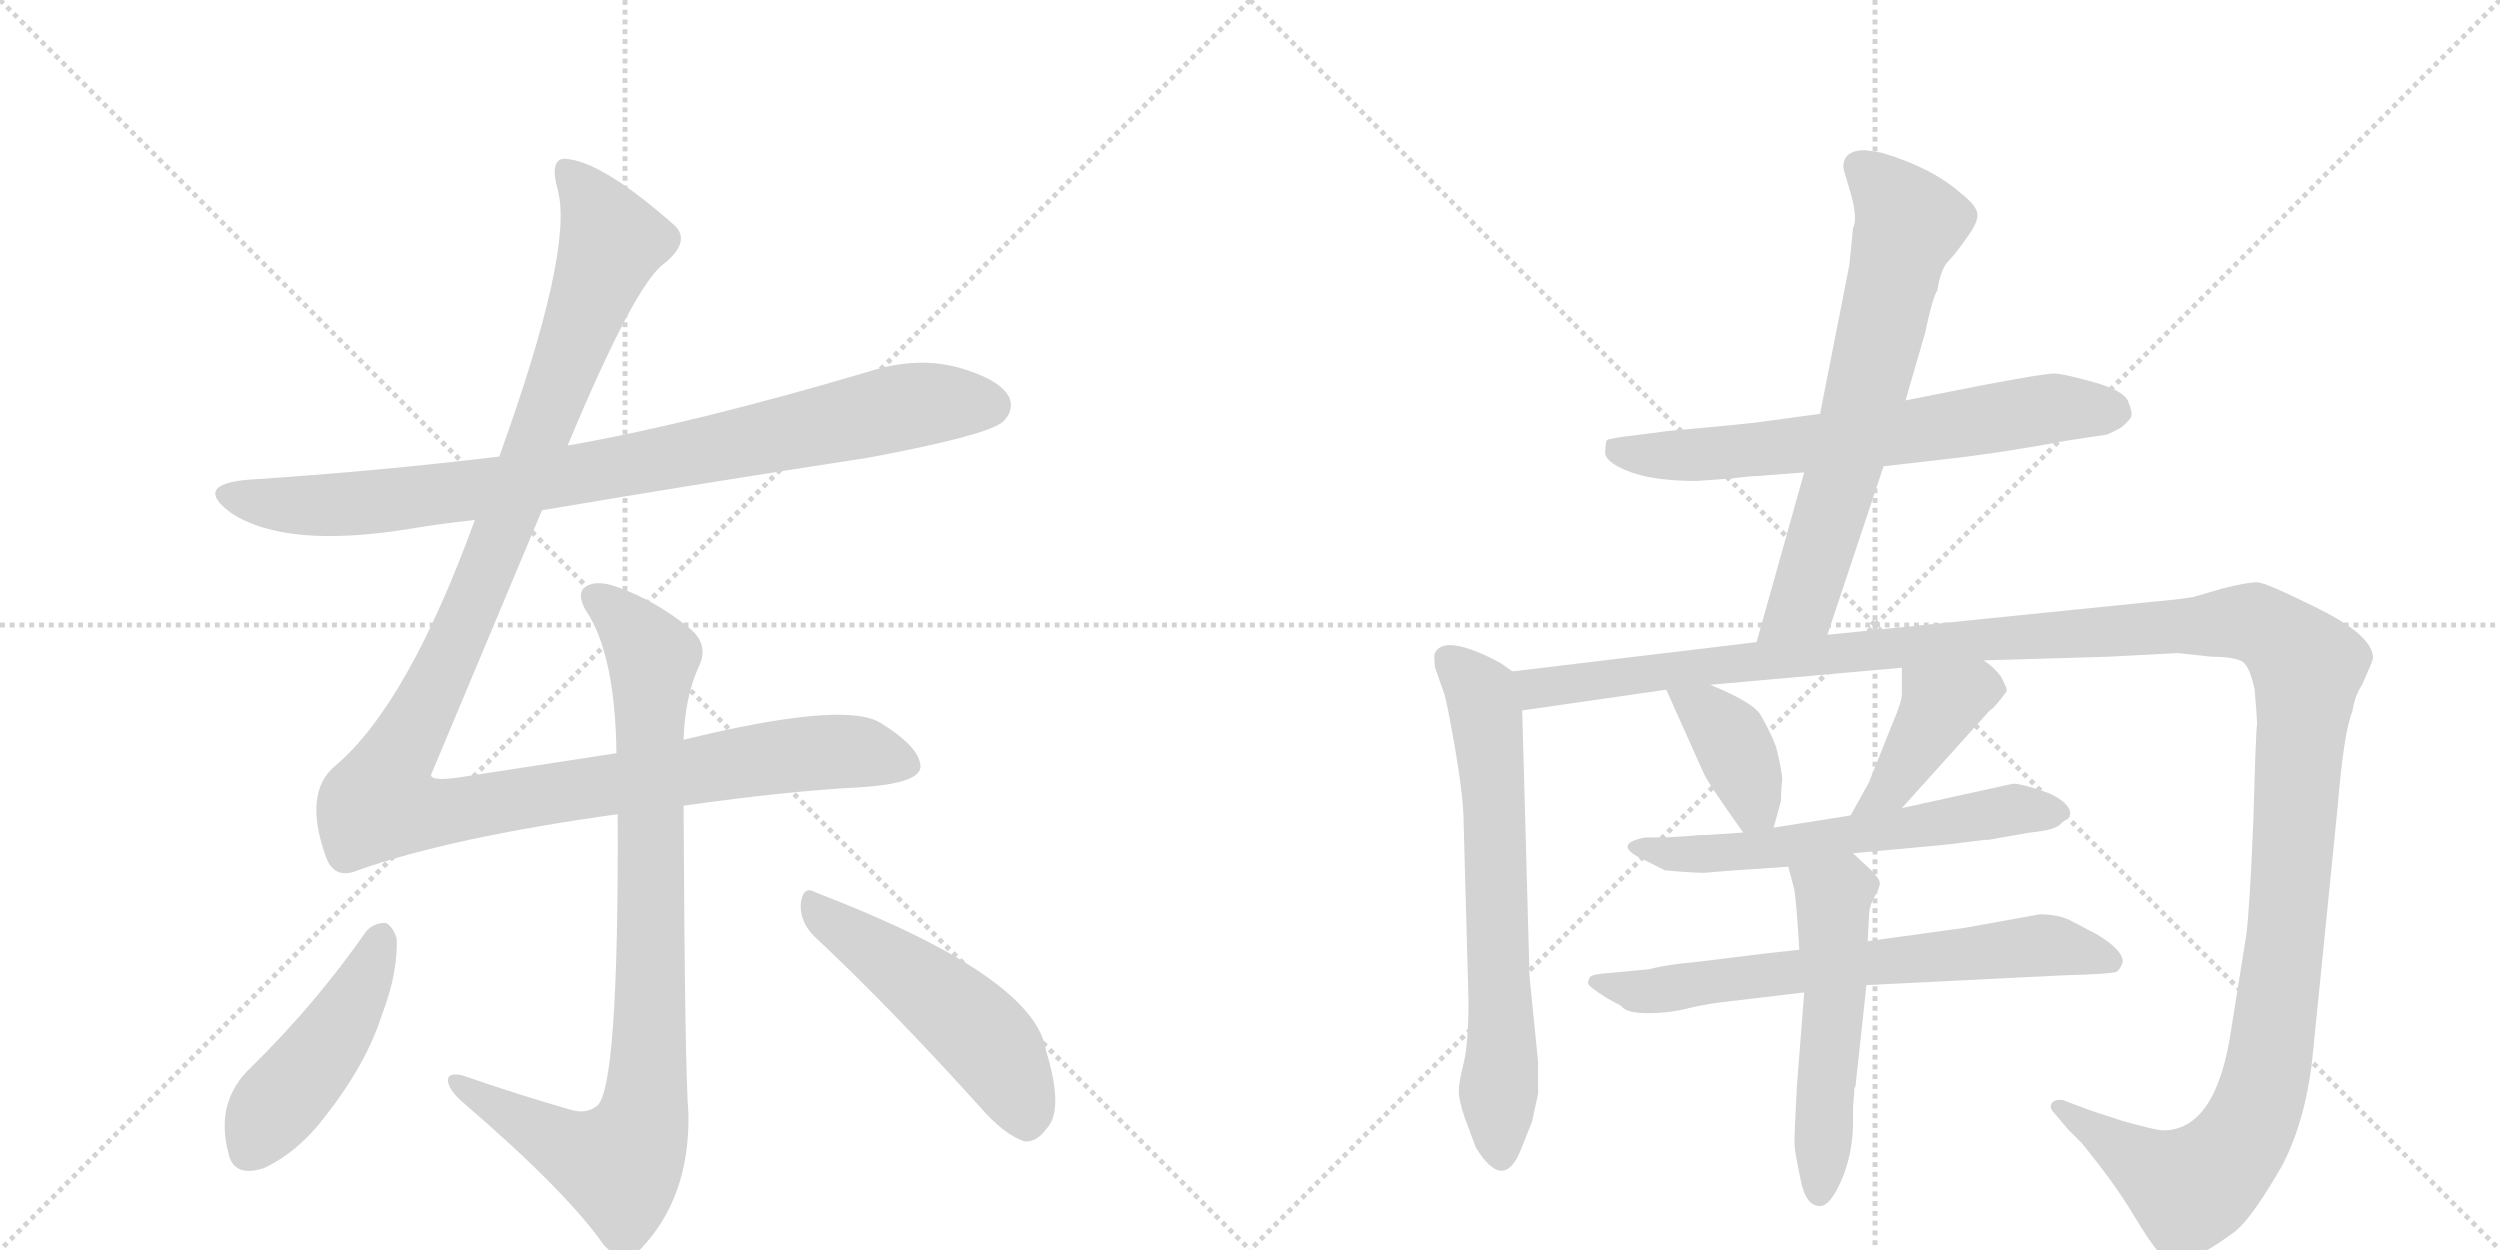 <svg version="1.1" viewBox="0 0 2048 1024" xmlns="http://www.w3.org/2000/svg">
  <g stroke="lightgray" stroke-dasharray="1,1" stroke-width="1" transform="scale(4, 4)">
    <line x1="0" y1="0" x2="256" y2="256"></line>
    <line x1="256" y1="0" x2="0" y2="256"></line>
    <line x1="128" y1="0" x2="128" y2="256"></line>
    <line x1="0" y1="128" x2="256" y2="128"></line>
    <line x1="256" y1="0" x2="512" y2="256"></line>
    <line x1="512" y1="0" x2="256" y2="256"></line>
    <line x1="384" y1="0" x2="384" y2="256"></line>
    <line x1="256" y1="128" x2="512" y2="128"></line>
  </g>
<g transform="scale(1, -1) translate(0, -850)">
   <style type="text/css">
    @keyframes keyframes0 {
      from {
       stroke: black;
       stroke-dashoffset: 883;
       stroke-width: 128;
       }
       74% {
       animation-timing-function: step-end;
       stroke: black;
       stroke-dashoffset: 0;
       stroke-width: 128;
       }
       to {
       stroke: black;
       stroke-width: 1024;
       }
       }
       #make-me-a-hanzi-animation-0 {
         animation: keyframes0 0.969s both;
         animation-delay: 0s;
         animation-timing-function: linear;
       }
    @keyframes keyframes1 {
      from {
       stroke: black;
       stroke-dashoffset: 1262;
       stroke-width: 128;
       }
       80% {
       animation-timing-function: step-end;
       stroke: black;
       stroke-dashoffset: 0;
       stroke-width: 128;
       }
       to {
       stroke: black;
       stroke-width: 1024;
       }
       }
       #make-me-a-hanzi-animation-1 {
         animation: keyframes1 1.277s both;
         animation-delay: 0.969s;
         animation-timing-function: linear;
       }
    @keyframes keyframes2 {
      from {
       stroke: black;
       stroke-dashoffset: 894;
       stroke-width: 128;
       }
       74% {
       animation-timing-function: step-end;
       stroke: black;
       stroke-dashoffset: 0;
       stroke-width: 128;
       }
       to {
       stroke: black;
       stroke-width: 1024;
       }
       }
       #make-me-a-hanzi-animation-2 {
         animation: keyframes2 0.978s both;
         animation-delay: 2.246s;
         animation-timing-function: linear;
       }
    @keyframes keyframes3 {
      from {
       stroke: black;
       stroke-dashoffset: 463;
       stroke-width: 128;
       }
       60% {
       animation-timing-function: step-end;
       stroke: black;
       stroke-dashoffset: 0;
       stroke-width: 128;
       }
       to {
       stroke: black;
       stroke-width: 1024;
       }
       }
       #make-me-a-hanzi-animation-3 {
         animation: keyframes3 0.627s both;
         animation-delay: 3.223s;
         animation-timing-function: linear;
       }
    @keyframes keyframes4 {
      from {
       stroke: black;
       stroke-dashoffset: 505;
       stroke-width: 128;
       }
       62% {
       animation-timing-function: step-end;
       stroke: black;
       stroke-dashoffset: 0;
       stroke-width: 128;
       }
       to {
       stroke: black;
       stroke-width: 1024;
       }
       }
       #make-me-a-hanzi-animation-4 {
         animation: keyframes4 0.661s both;
         animation-delay: 3.85s;
         animation-timing-function: linear;
       }
    @keyframes keyframes5 {
      from {
       stroke: black;
       stroke-dashoffset: 670;
       stroke-width: 128;
       }
       69% {
       animation-timing-function: step-end;
       stroke: black;
       stroke-dashoffset: 0;
       stroke-width: 128;
       }
       to {
       stroke: black;
       stroke-width: 1024;
       }
       }
       #make-me-a-hanzi-animation-5 {
         animation: keyframes5 0.795s both;
         animation-delay: 4.511s;
         animation-timing-function: linear;
       }
    @keyframes keyframes6 {
      from {
       stroke: black;
       stroke-dashoffset: 680;
       stroke-width: 128;
       }
       69% {
       animation-timing-function: step-end;
       stroke: black;
       stroke-dashoffset: 0;
       stroke-width: 128;
       }
       to {
       stroke: black;
       stroke-width: 1024;
       }
       }
       #make-me-a-hanzi-animation-6 {
         animation: keyframes6 0.803s both;
         animation-delay: 5.306s;
         animation-timing-function: linear;
       }
    @keyframes keyframes7 {
      from {
       stroke: black;
       stroke-dashoffset: 670;
       stroke-width: 128;
       }
       69% {
       animation-timing-function: step-end;
       stroke: black;
       stroke-dashoffset: 0;
       stroke-width: 128;
       }
       to {
       stroke: black;
       stroke-width: 1024;
       }
       }
       #make-me-a-hanzi-animation-7 {
         animation: keyframes7 0.795s both;
         animation-delay: 6.11s;
         animation-timing-function: linear;
       }
    @keyframes keyframes8 {
      from {
       stroke: black;
       stroke-dashoffset: 1497;
       stroke-width: 128;
       }
       83% {
       animation-timing-function: step-end;
       stroke: black;
       stroke-dashoffset: 0;
       stroke-width: 128;
       }
       to {
       stroke: black;
       stroke-width: 1024;
       }
       }
       #make-me-a-hanzi-animation-8 {
         animation: keyframes8 1.468s both;
         animation-delay: 6.905s;
         animation-timing-function: linear;
       }
    @keyframes keyframes9 {
      from {
       stroke: black;
       stroke-dashoffset: 385;
       stroke-width: 128;
       }
       56% {
       animation-timing-function: step-end;
       stroke: black;
       stroke-dashoffset: 0;
       stroke-width: 128;
       }
       to {
       stroke: black;
       stroke-width: 1024;
       }
       }
       #make-me-a-hanzi-animation-9 {
         animation: keyframes9 0.563s both;
         animation-delay: 8.373s;
         animation-timing-function: linear;
       }
    @keyframes keyframes10 {
      from {
       stroke: black;
       stroke-dashoffset: 412;
       stroke-width: 128;
       }
       57% {
       animation-timing-function: step-end;
       stroke: black;
       stroke-dashoffset: 0;
       stroke-width: 128;
       }
       to {
       stroke: black;
       stroke-width: 1024;
       }
       }
       #make-me-a-hanzi-animation-10 {
         animation: keyframes10 0.585s both;
         animation-delay: 8.936s;
         animation-timing-function: linear;
       }
    @keyframes keyframes11 {
      from {
       stroke: black;
       stroke-dashoffset: 606;
       stroke-width: 128;
       }
       66% {
       animation-timing-function: step-end;
       stroke: black;
       stroke-dashoffset: 0;
       stroke-width: 128;
       }
       to {
       stroke: black;
       stroke-width: 1024;
       }
       }
       #make-me-a-hanzi-animation-11 {
         animation: keyframes11 0.743s both;
         animation-delay: 9.522s;
         animation-timing-function: linear;
       }
    @keyframes keyframes12 {
      from {
       stroke: black;
       stroke-dashoffset: 683;
       stroke-width: 128;
       }
       69% {
       animation-timing-function: step-end;
       stroke: black;
       stroke-dashoffset: 0;
       stroke-width: 128;
       }
       to {
       stroke: black;
       stroke-width: 1024;
       }
       }
       #make-me-a-hanzi-animation-12 {
         animation: keyframes12 0.806s both;
         animation-delay: 10.265s;
         animation-timing-function: linear;
       }
    @keyframes keyframes13 {
      from {
       stroke: black;
       stroke-dashoffset: 535;
       stroke-width: 128;
       }
       64% {
       animation-timing-function: step-end;
       stroke: black;
       stroke-dashoffset: 0;
       stroke-width: 128;
       }
       to {
       stroke: black;
       stroke-width: 1024;
       }
       }
       #make-me-a-hanzi-animation-13 {
         animation: keyframes13 0.685s both;
         animation-delay: 11.071s;
         animation-timing-function: linear;
       }
</style>
<path d="M 444 432 Q 574 454 711 475 Q 807 493 821 504 Q 831 513 827 524 Q 820 539 785 549 Q 751 558 713 546 Q 568 503 465 485 L 409 476 Q 310 464 203 457 Q 158 453 189 430 Q 234 400 337 417 Q 361 421 389 424 L 444 432 Z" fill="lightgray"></path> 
<path d="M 560 190 Q 645 202 704 205 Q 752 208 754 221 Q 755 237 721 258 Q 691 276 560 244 L 505 233 L 375 213 Q 354 210 353 215 L 444 432 L 465 485 Q 520 617 544 634 Q 566 652 553 665 Q 492 719 462 720 Q 450 719 457 694 Q 470 645 409 476 L 389 424 Q 334 273 275 223 Q 248 201 267 148 Q 274 129 293 137 Q 369 164 506 183 L 560 190 Z" fill="lightgray"></path> 
<path d="M 560 244 Q 561 278 572 303 Q 582 322 564 336 Q 537 358 506 369 Q 487 376 478 368 Q 472 361 483 345 Q 504 309 505 233 L 506 183 Q 507 -42 489 -56 Q 480 -63 467 -59 Q 422 -46 379 -31 Q 366 -28 367 -36 Q 368 -43 378 -52 Q 463 -125 494 -169 Q 509 -187 525 -173 Q 565 -131 564 -63 Q 561 -27 560 190 L 560 244 Z" fill="lightgray"></path> 
<path d="M 300 87 Q 258 27 206 -24 Q 176 -52 187 -94 Q 191 -115 216 -107 Q 244 -94 266 -65 Q 300 -22 313 19 Q 326 53 325 81 Q 322 91 316 94 Q 306 94 300 87 Z" fill="lightgray"></path> 
<path d="M 667 83 Q 728 26 803 -57 Q 822 -79 839 -85 Q 849 -86 857 -75 Q 872 -60 857 -11 Q 848 50 668 119 Q 658 125 656 110 Q 655 95 667 83 Z" fill="lightgray"></path> 
<path d="M 1543 468 L 1595 474 Q 1640 479 1693 489 L 1726 494 Q 1731 496 1738 500 Q 1745 506 1746 509 Q 1747 512 1743.5 521 Q 1740 530 1715 537 Q 1690 544 1682.5 544 Q 1675 544 1627 535 L 1561 522 L 1491 511 L 1447 505 Q 1435 503 1367 497 L 1344 494 Q 1318 491 1316.5 489.5 Q 1315 488 1315 478 Q 1317 470 1336.5 463 Q 1356 456 1390 456 L 1418 458 Q 1434 460 1439 460 L 1478 463 L 1543 468 Z" fill="lightgray"></path> 
<path d="M 1497 330 L 1543 468 L 1561 522 L 1577 577 Q 1583 606 1587 612 Q 1590 630 1596 636 Q 1602 642 1611 655 Q 1620 667 1620 674 Q 1620 681 1606 692 Q 1582 713 1541 725 L 1528 727 Q 1510 727 1510 713 Q 1510 712 1516 692 Q 1522 671 1518 663 L 1515 633 L 1491 511 L 1478 463 L 1439 324 C 1431 295 1488 302 1497 330 Z" fill="lightgray"></path> 
<path d="M 1239 300 L 1229 307 Q 1182 332 1175 314 Q 1175 304 1176 302 L 1183 282 Q 1185 277 1192 237 Q 1199 196 1199 176 L 1203 30 Q 1203 -5 1199 -21 Q 1195 -37 1195 -44 Q 1195 -51 1200 -66 L 1209 -90 Q 1231 -126 1245 -94 L 1255 -69 L 1260 -46 L 1260 -20 L 1253 50 L 1247 268 C 1246 295 1246 295 1239 300 Z" fill="lightgray"></path> 
<path d="M 1625 309 L 1727 312 L 1784 315 L 1812 312 Q 1830 312 1837 308 Q 1843 304 1847 285 Q 1849 261 1849 257 Q 1848 252 1846 179 Q 1843 105 1840 83 L 1828 8 Q 1816 -76 1772 -76 Q 1766 -76 1738 -68 Q 1710 -59 1708 -58 L 1692 -52 Q 1691 -51 1688 -51 Q 1680 -51 1680 -57 Q 1680 -59 1683 -62 L 1694 -75 L 1705 -86 Q 1732 -119 1747 -144 Q 1762 -169 1768 -175 Q 1774 -181 1783 -183 Q 1799 -183 1832 -158 Q 1846 -146 1870 -104 Q 1890 -65 1895 -10 L 1915 189 Q 1920 250 1927 267 Q 1929 280 1935 289 Q 1944 309 1944 311 Q 1944 329 1900 351 Q 1856 373 1849 373 Q 1841 373 1821 368 L 1797 361 Q 1786 359 1763 357 L 1497 330 L 1439 324 L 1239 300 C 1209 296 1217 264 1247 268 L 1365 285 L 1401 289 L 1558 303 L 1625 309 Z" fill="lightgray"></path> 
<path d="M 1365 285 L 1395 218 Q 1398 210 1428 168 C 1445 144 1445 144 1453 172 L 1459 194 Q 1459 203 1460 211 Q 1460 218 1455 238 Q 1450 251 1443 263 Q 1438 274 1401 289 C 1373 300 1355 308 1365 285 Z" fill="lightgray"></path> 
<path d="M 1558 188 L 1630 268 Q 1634 270 1644 284 Q 1644 287 1639 296 Q 1633 304 1625 309 C 1601 327 1558 333 1558 303 L 1558 282 Q 1558 275 1551 259 L 1531 209 L 1516 182 C 1501 156 1538 166 1558 188 Z" fill="lightgray"></path> 
<path d="M 1428 168 L 1399 166 L 1394 166 L 1381 165 L 1365 164 L 1348 164 Q 1322 159 1342 148 L 1364 137 Q 1386 135 1396 135 L 1421 137 L 1465 140 L 1518 151 L 1583 157 Q 1595 158 1610 160 L 1626 162 L 1629 162 L 1663 168 Q 1685 170 1689 176 Q 1695 180 1696 183 Q 1696 192 1679 200 Q 1657 208 1649 208 L 1558 188 L 1516 182 L 1453 172 L 1428 168 Z" fill="lightgray"></path> 
<path d="M 1474 72 L 1447 69 L 1390 62 Q 1366 60 1351 56 L 1319 53 Q 1304 52 1302.5 49.5 Q 1301 47 1301 44.5 Q 1301 42 1317 32 L 1328 26 Q 1332 20 1349.5 20 Q 1367 20 1383 24 Q 1399 28 1419 30 L 1478 37 L 1529 43 L 1690 51 Q 1729 52 1734 54 Q 1737 56 1739 62 Q 1739 72 1717 85 L 1694 97 Q 1684 101 1671 101 L 1610 90 L 1530 79 L 1474 72 Z" fill="lightgray"></path> 
<path d="M 1465 140 L 1470 121 Q 1472 106 1474 72 L 1478 37 L 1472 -40 Q 1470 -78 1470 -86 Q 1470 -93 1475 -116 Q 1479 -138 1491 -138 Q 1499 -138 1508 -118 Q 1517 -98 1518 -73 L 1518 -57 L 1519 -45 L 1519 -42 L 1520 -40 L 1529 43 L 1530 79 L 1531 98 Q 1531 108 1536 116 Q 1540 123 1540 127 Q 1539 131 1533 137 L 1518 151 C 1496 171 1457 169 1465 140 Z" fill="lightgray"></path> 
      <clipPath id="make-me-a-hanzi-clip-0">
      <path d="M 444 432 Q 574 454 711 475 Q 807 493 821 504 Q 831 513 827 524 Q 820 539 785 549 Q 751 558 713 546 Q 568 503 465 485 L 409 476 Q 310 464 203 457 Q 158 453 189 430 Q 234 400 337 417 Q 361 421 389 424 L 444 432 Z" fill="lightgray"></path>
      </clipPath>
      <path clip-path="url(#make-me-a-hanzi-clip-0)" d="M 192 445 L 244 436 L 323 440 L 525 470 L 741 517 L 811 518 " fill="none" id="make-me-a-hanzi-animation-0" stroke-dasharray="755 1510" stroke-linecap="round"></path>

      <clipPath id="make-me-a-hanzi-clip-1">
      <path d="M 560 190 Q 645 202 704 205 Q 752 208 754 221 Q 755 237 721 258 Q 691 276 560 244 L 505 233 L 375 213 Q 354 210 353 215 L 444 432 L 465 485 Q 520 617 544 634 Q 566 652 553 665 Q 492 719 462 720 Q 450 719 457 694 Q 470 645 409 476 L 389 424 Q 334 273 275 223 Q 248 201 267 148 Q 274 129 293 137 Q 369 164 506 183 L 560 190 Z" fill="lightgray"></path>
      </clipPath>
      <path clip-path="url(#make-me-a-hanzi-clip-1)" d="M 465 709 L 502 653 L 390 361 L 320 221 L 311 192 L 356 184 L 690 235 L 744 223 " fill="none" id="make-me-a-hanzi-animation-1" stroke-dasharray="1134 2268" stroke-linecap="round"></path>

      <clipPath id="make-me-a-hanzi-clip-2">
      <path d="M 560 244 Q 561 278 572 303 Q 582 322 564 336 Q 537 358 506 369 Q 487 376 478 368 Q 472 361 483 345 Q 504 309 505 233 L 506 183 Q 507 -42 489 -56 Q 480 -63 467 -59 Q 422 -46 379 -31 Q 366 -28 367 -36 Q 368 -43 378 -52 Q 463 -125 494 -169 Q 509 -187 525 -173 Q 565 -131 564 -63 Q 561 -27 560 190 L 560 244 Z" fill="lightgray"></path>
      </clipPath>
      <path clip-path="url(#make-me-a-hanzi-clip-2)" d="M 487 362 L 535 309 L 534 82 L 526 -70 L 507 -104 L 458 -87 L 375 -37 " fill="none" id="make-me-a-hanzi-animation-2" stroke-dasharray="766 1532" stroke-linecap="round"></path>

      <clipPath id="make-me-a-hanzi-clip-3">
      <path d="M 300 87 Q 258 27 206 -24 Q 176 -52 187 -94 Q 191 -115 216 -107 Q 244 -94 266 -65 Q 300 -22 313 19 Q 326 53 325 81 Q 322 91 316 94 Q 306 94 300 87 Z" fill="lightgray"></path>
      </clipPath>
      <path clip-path="url(#make-me-a-hanzi-clip-3)" d="M 314 83 L 286 22 L 223 -59 L 206 -92 " fill="none" id="make-me-a-hanzi-animation-3" stroke-dasharray="335 670" stroke-linecap="round"></path>

      <clipPath id="make-me-a-hanzi-clip-4">
      <path d="M 667 83 Q 728 26 803 -57 Q 822 -79 839 -85 Q 849 -86 857 -75 Q 872 -60 857 -11 Q 848 50 668 119 Q 658 125 656 110 Q 655 95 667 83 Z" fill="lightgray"></path>
      </clipPath>
      <path clip-path="url(#make-me-a-hanzi-clip-4)" d="M 669 105 L 746 51 L 807 -1 L 826 -29 L 840 -68 " fill="none" id="make-me-a-hanzi-animation-4" stroke-dasharray="377 754" stroke-linecap="round"></path>

      <clipPath id="make-me-a-hanzi-clip-5">
      <path d="M 1543 468 L 1595 474 Q 1640 479 1693 489 L 1726 494 Q 1731 496 1738 500 Q 1745 506 1746 509 Q 1747 512 1743.5 521 Q 1740 530 1715 537 Q 1690 544 1682.5 544 Q 1675 544 1627 535 L 1561 522 L 1491 511 L 1447 505 Q 1435 503 1367 497 L 1344 494 Q 1318 491 1316.5 489.5 Q 1315 488 1315 478 Q 1317 470 1336.5 463 Q 1356 456 1390 456 L 1418 458 Q 1434 460 1439 460 L 1478 463 L 1543 468 Z" fill="lightgray"></path>
      </clipPath>
      <path clip-path="url(#make-me-a-hanzi-clip-5)" d="M 1322 483 L 1383 477 L 1535 492 L 1675 515 L 1733 513 " fill="none" id="make-me-a-hanzi-animation-5" stroke-dasharray="542 1084" stroke-linecap="round"></path>

      <clipPath id="make-me-a-hanzi-clip-6">
      <path d="M 1497 330 L 1543 468 L 1561 522 L 1577 577 Q 1583 606 1587 612 Q 1590 630 1596 636 Q 1602 642 1611 655 Q 1620 667 1620 674 Q 1620 681 1606 692 Q 1582 713 1541 725 L 1528 727 Q 1510 727 1510 713 Q 1510 712 1516 692 Q 1522 671 1518 663 L 1515 633 L 1491 511 L 1478 463 L 1439 324 C 1431 295 1488 302 1497 330 Z" fill="lightgray"></path>
      </clipPath>
      <path clip-path="url(#make-me-a-hanzi-clip-6)" d="M 1524 713 L 1564 667 L 1487 387 L 1476 356 L 1446 330 " fill="none" id="make-me-a-hanzi-animation-6" stroke-dasharray="552 1104" stroke-linecap="round"></path>

      <clipPath id="make-me-a-hanzi-clip-7">
      <path d="M 1239 300 L 1229 307 Q 1182 332 1175 314 Q 1175 304 1176 302 L 1183 282 Q 1185 277 1192 237 Q 1199 196 1199 176 L 1203 30 Q 1203 -5 1199 -21 Q 1195 -37 1195 -44 Q 1195 -51 1200 -66 L 1209 -90 Q 1231 -126 1245 -94 L 1255 -69 L 1260 -46 L 1260 -20 L 1253 50 L 1247 268 C 1246 295 1246 295 1239 300 Z" fill="lightgray"></path>
      </clipPath>
      <path clip-path="url(#make-me-a-hanzi-clip-7)" d="M 1187 309 L 1213 282 L 1220 244 L 1230 -94 " fill="none" id="make-me-a-hanzi-animation-7" stroke-dasharray="542 1084" stroke-linecap="round"></path>

      <clipPath id="make-me-a-hanzi-clip-8">
      <path d="M 1625 309 L 1727 312 L 1784 315 L 1812 312 Q 1830 312 1837 308 Q 1843 304 1847 285 Q 1849 261 1849 257 Q 1848 252 1846 179 Q 1843 105 1840 83 L 1828 8 Q 1816 -76 1772 -76 Q 1766 -76 1738 -68 Q 1710 -59 1708 -58 L 1692 -52 Q 1691 -51 1688 -51 Q 1680 -51 1680 -57 Q 1680 -59 1683 -62 L 1694 -75 L 1705 -86 Q 1732 -119 1747 -144 Q 1762 -169 1768 -175 Q 1774 -181 1783 -183 Q 1799 -183 1832 -158 Q 1846 -146 1870 -104 Q 1890 -65 1895 -10 L 1915 189 Q 1920 250 1927 267 Q 1929 280 1935 289 Q 1944 309 1944 311 Q 1944 329 1900 351 Q 1856 373 1849 373 Q 1841 373 1821 368 L 1797 361 Q 1786 359 1763 357 L 1497 330 L 1439 324 L 1239 300 C 1209 296 1217 264 1247 268 L 1365 285 L 1401 289 L 1558 303 L 1625 309 Z" fill="lightgray"></path>
      </clipPath>
      <path clip-path="url(#make-me-a-hanzi-clip-8)" d="M 1247 296 L 1259 286 L 1569 322 L 1836 341 L 1874 323 L 1890 304 L 1889 283 L 1874 93 L 1860 -14 L 1847 -62 L 1821 -103 L 1793 -124 L 1686 -57 " fill="none" id="make-me-a-hanzi-animation-8" stroke-dasharray="1369 2738" stroke-linecap="round"></path>

      <clipPath id="make-me-a-hanzi-clip-9">
      <path d="M 1365 285 L 1395 218 Q 1398 210 1428 168 C 1445 144 1445 144 1453 172 L 1459 194 Q 1459 203 1460 211 Q 1460 218 1455 238 Q 1450 251 1443 263 Q 1438 274 1401 289 C 1373 300 1355 308 1365 285 Z" fill="lightgray"></path>
      </clipPath>
      <path clip-path="url(#make-me-a-hanzi-clip-9)" d="M 1372 280 L 1400 265 L 1416 247 L 1445 180 " fill="none" id="make-me-a-hanzi-animation-9" stroke-dasharray="257 514" stroke-linecap="round"></path>

      <clipPath id="make-me-a-hanzi-clip-10">
      <path d="M 1558 188 L 1630 268 Q 1634 270 1644 284 Q 1644 287 1639 296 Q 1633 304 1625 309 C 1601 327 1558 333 1558 303 L 1558 282 Q 1558 275 1551 259 L 1531 209 L 1516 182 C 1501 156 1538 166 1558 188 Z" fill="lightgray"></path>
      </clipPath>
      <path clip-path="url(#make-me-a-hanzi-clip-10)" d="M 1631 285 L 1618 286 L 1589 271 L 1549 204 L 1522 187 " fill="none" id="make-me-a-hanzi-animation-10" stroke-dasharray="284 568" stroke-linecap="round"></path>

      <clipPath id="make-me-a-hanzi-clip-11">
      <path d="M 1428 168 L 1399 166 L 1394 166 L 1381 165 L 1365 164 L 1348 164 Q 1322 159 1342 148 L 1364 137 Q 1386 135 1396 135 L 1421 137 L 1465 140 L 1518 151 L 1583 157 Q 1595 158 1610 160 L 1626 162 L 1629 162 L 1663 168 Q 1685 170 1689 176 Q 1695 180 1696 183 Q 1696 192 1679 200 Q 1657 208 1649 208 L 1558 188 L 1516 182 L 1453 172 L 1428 168 Z" fill="lightgray"></path>
      </clipPath>
      <path clip-path="url(#make-me-a-hanzi-clip-11)" d="M 1342 157 L 1370 150 L 1442 153 L 1646 187 L 1688 184 " fill="none" id="make-me-a-hanzi-animation-11" stroke-dasharray="478 956" stroke-linecap="round"></path>

      <clipPath id="make-me-a-hanzi-clip-12">
      <path d="M 1474 72 L 1447 69 L 1390 62 Q 1366 60 1351 56 L 1319 53 Q 1304 52 1302.5 49.5 Q 1301 47 1301 44.5 Q 1301 42 1317 32 L 1328 26 Q 1332 20 1349.5 20 Q 1367 20 1383 24 Q 1399 28 1419 30 L 1478 37 L 1529 43 L 1690 51 Q 1729 52 1734 54 Q 1737 56 1739 62 Q 1739 72 1717 85 L 1694 97 Q 1684 101 1671 101 L 1610 90 L 1530 79 L 1474 72 Z" fill="lightgray"></path>
      </clipPath>
      <path clip-path="url(#make-me-a-hanzi-clip-12)" d="M 1307 46 L 1344 37 L 1675 76 L 1729 63 " fill="none" id="make-me-a-hanzi-animation-12" stroke-dasharray="555 1110" stroke-linecap="round"></path>

      <clipPath id="make-me-a-hanzi-clip-13">
      <path d="M 1465 140 L 1470 121 Q 1472 106 1474 72 L 1478 37 L 1472 -40 Q 1470 -78 1470 -86 Q 1470 -93 1475 -116 Q 1479 -138 1491 -138 Q 1499 -138 1508 -118 Q 1517 -98 1518 -73 L 1518 -57 L 1519 -45 L 1519 -42 L 1520 -40 L 1529 43 L 1530 79 L 1531 98 Q 1531 108 1536 116 Q 1540 123 1540 127 Q 1539 131 1533 137 L 1518 151 C 1496 171 1457 169 1465 140 Z" fill="lightgray"></path>
      </clipPath>
      <path clip-path="url(#make-me-a-hanzi-clip-13)" d="M 1473 137 L 1502 116 L 1504 39 L 1490 -127 " fill="none" id="make-me-a-hanzi-animation-13" stroke-dasharray="407 814" stroke-linecap="round"></path>

</g>
</svg>
